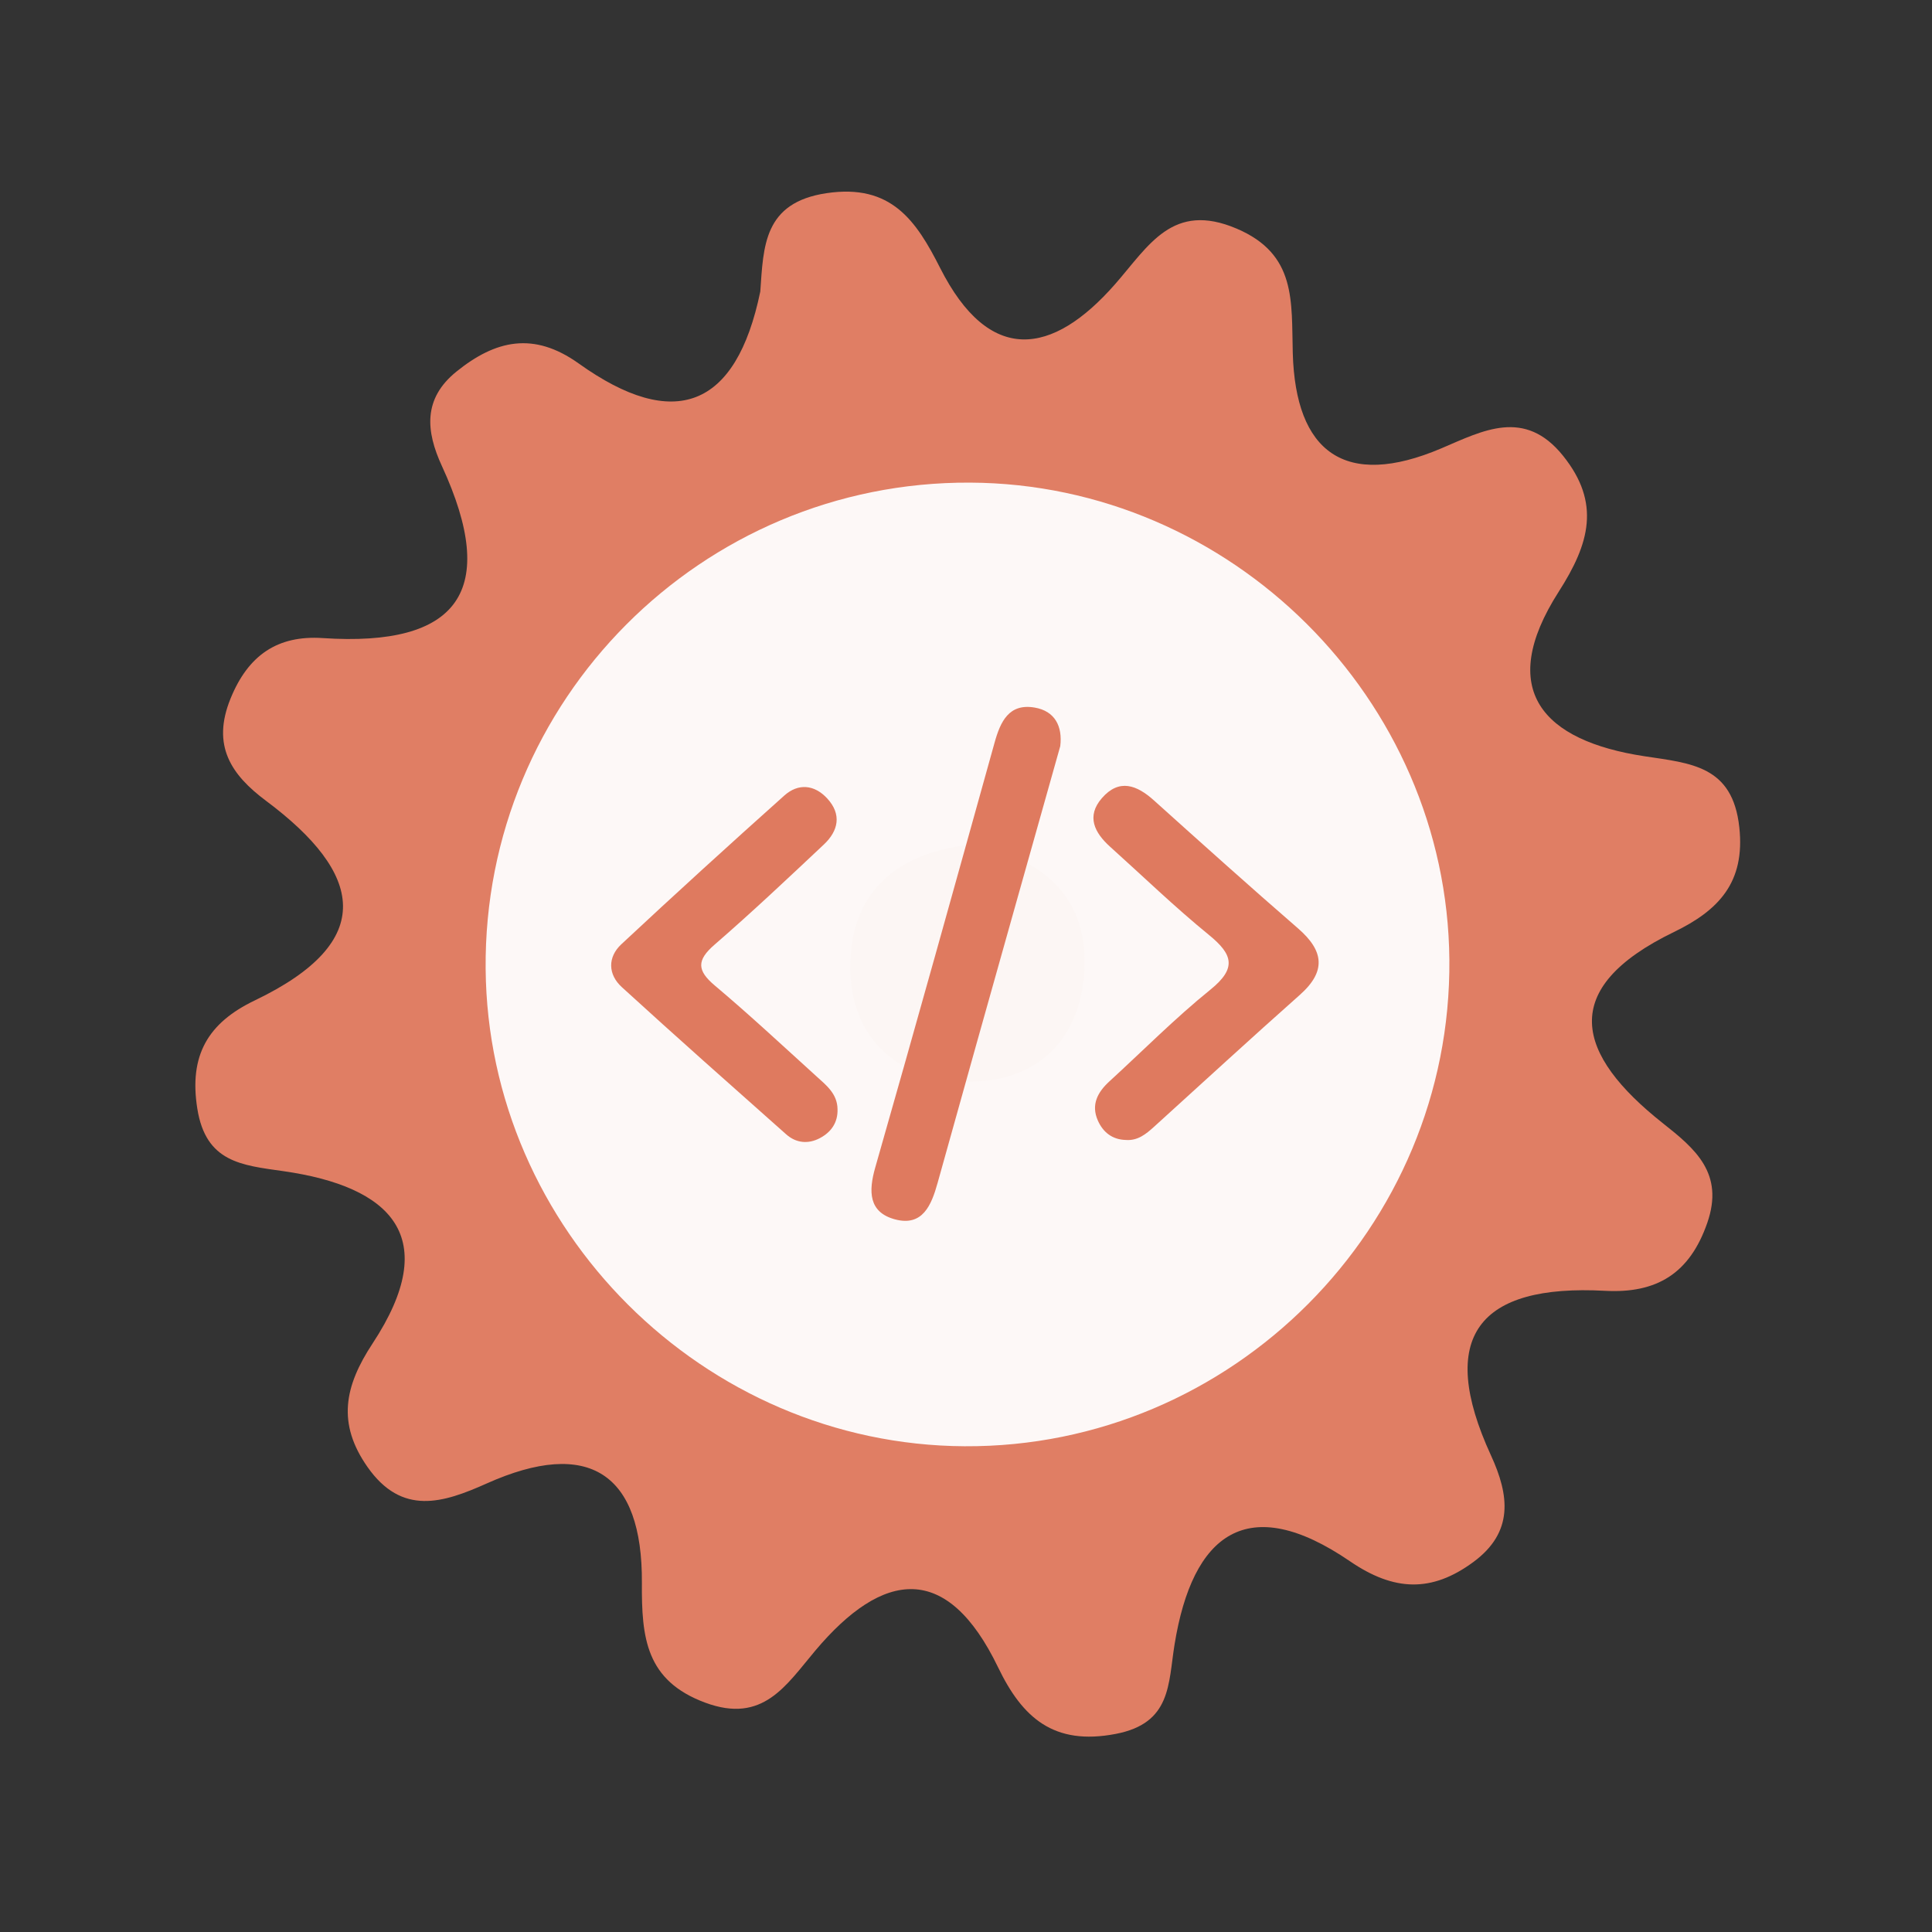 <?xml version="1.0" encoding="utf-8"?>
<!-- Generator: Adobe Illustrator 26.0.1, SVG Export Plug-In . SVG Version: 6.00 Build 0)  -->
<svg version="1.1" id="Calque_1" xmlns="http://www.w3.org/2000/svg" xmlns:xlink="http://www.w3.org/1999/xlink" x="0px" y="0px"
	 viewBox="0 0 400 400" style="enable-background:new 0 0 400 400;" xml:space="preserve">
<rect x="0" y="0" width="400" height="400" fill="#333333" stroke="none"/>
<style type="text/css">
	.st0{fill:#E07E64;}
	.st1{fill:#FDF8F7;}
	.st2{fill:#FCF6F4;}
	.st3{fill:#DF7A5F;}
</style>
<g>
	<g>
		<g>
			<path class="st0" d="M157.41,60.356c0.667-9.346,0.652-18.428,13.745-20.367c13.363-1.979,18.525,5.678,23.495,15.501
				c10.169,20.068,23.18,18.238,36.242,3.315c6.955-7.94,11.876-17.131,25.159-11.467c12.417,5.296,11.307,15.013,11.605,25.773
				c0.57,20.48,10.753,28.23,30.764,19.711c8.562-3.641,17.226-8.384,25.193,1.539c7.866,9.791,5.463,18.206-0.879,28.115
				c-13.115,20.479-3.173,30.909,17.698,34.089c9.659,1.472,18.292,1.933,19.673,14.716c1.241,11.413-4.279,17.194-13.518,21.674
				c-24.185,11.715-20.35,25.327-2.303,39.601c6.676,5.282,12.757,10.358,9.189,20.627c-3.633,10.479-10.46,14.646-21.178,14.065
				c-26.183-1.421-34.912,9.492-23.601,34.084c3.795,8.256,4.767,15.878-3.675,22.085c-8.591,6.323-16.385,6.072-25.512-0.166
				c-21.173-14.485-32.609-5.782-36.332,17.254c-1.321,8.16-0.64,16.262-12.153,18.478c-12.864,2.48-19.345-3.338-24.372-13.766
				c-10.569-21.895-23.814-20.15-37.857-3.467c-6.088,7.224-10.835,15.18-22.749,10.78c-12.365-4.564-13.218-13.505-13.146-24.813
				c0.146-22.71-10.985-30.049-32.129-20.58c-8.986,4.019-17.55,6.787-24.695-3.433c-6.281-8.969-4.809-16.638,1.062-25.548
				c14.519-22.054,3.877-32.494-18.48-35.683c-8.641-1.229-16.033-1.824-17.802-12.928c-1.766-11.082,2.239-17.787,11.88-22.408
				c25.589-12.268,22.371-26.379,2.357-41.326c-7.239-5.402-11.319-11.441-7.365-21.165c3.65-9.005,9.749-13.159,19.089-12.537
				c28.221,1.875,36.575-9.823,24.674-35.63c-3.312-7.186-3.96-13.914,3.017-19.547c8.077-6.521,15.979-8.348,25.319-1.671
				C139.569,89.374,152.411,84.556,157.41,60.356z"/>
			<path class="st1" d="M300.076,198.691c0.49,55.42-44.98,101.05-100.37,100.74c-54.01-0.3-98.69-44.85-99.16-98.84
				c-0.48-55.59,44.71-100.95,100.3-100.67C254.876,100.181,299.596,144.711,300.076,198.691z"/>
			<path class="st2" d="M201.566,174.821c13.89,2.81,23.26,10.52,22.99,24.77c-0.29,15.63-10.01,25.07-25.68,24.3
				c-13.94-0.68-23.04-9.88-22.84-24.11C176.256,184.041,186.426,176.281,201.566,174.821z"/>
			<g>
				<g>
					<g>
						<path class="st3" d="M219.515,154.478c-3.03,10.753-6.037,21.41-9.032,32.067c-5.466,19.455-10.952,38.902-16.366,58.373
							c-1.279,4.603-3.106,9.073-8.823,7.536c-5.452-1.467-5.505-5.764-4.08-10.748c8.373-29.276,16.537-58.614,24.701-87.949
							c1.216-4.371,2.982-8.18,8.312-7.261C218.417,147.217,220.012,150.383,219.515,154.478z"/>
						<path class="st3" d="M173.4,229.604c0.101,2.816-1.326,4.808-3.665,6.039c-2.407,1.268-4.913,1.035-6.974-0.799
							c-11.387-10.113-22.793-20.207-34.033-30.481c-2.869-2.623-2.942-6.2-0.09-8.862c11.13-10.391,22.397-20.643,33.749-30.795
							c2.885-2.578,6.227-2.278,8.885,0.61c3.04,3.303,2.304,6.699-0.699,9.526c-7.461,7.025-14.922,14.058-22.661,20.768
							c-3.682,3.194-3.624,5.315,0.068,8.422c7.199,6.064,14.091,12.493,21.066,18.818
							C171.076,224.693,173.349,226.451,173.4,229.604z"/>
						<path class="st3" d="M233.091,236.017c-2.805-0.071-4.721-1.598-5.793-4.022c-1.448-3.274-0.052-5.873,2.395-8.11
							c6.948-6.358,13.598-13.084,20.909-18.988c5.505-4.447,4.639-7.304-0.309-11.334c-7.077-5.768-13.661-12.143-20.456-18.253
							c-3.243-2.918-4.975-6.314-1.692-10.079c3.57-4.09,7.229-2.703,10.785,0.501c9.885,8.892,19.777,17.776,29.821,26.487
							c5.327,4.62,5.887,8.863,0.369,13.758c-10.153,9.006-20.14,18.2-30.196,27.318
							C237.258,234.805,235.548,236.206,233.091,236.017z"/>
					</g>
				</g>
			</g>
		</g>
	</g>
</g>
<g>
</g>
<g>
</g>
<g>
</g>
<g>
</g>
<g>
</g>
<g>
</g>
<g>
</g>
<g>
</g>
<g>
</g>
<g>
</g>
<g>
</g>
<g>
</g>
<g>
</g>
<g>
</g>
<g>
</g>
</svg>
